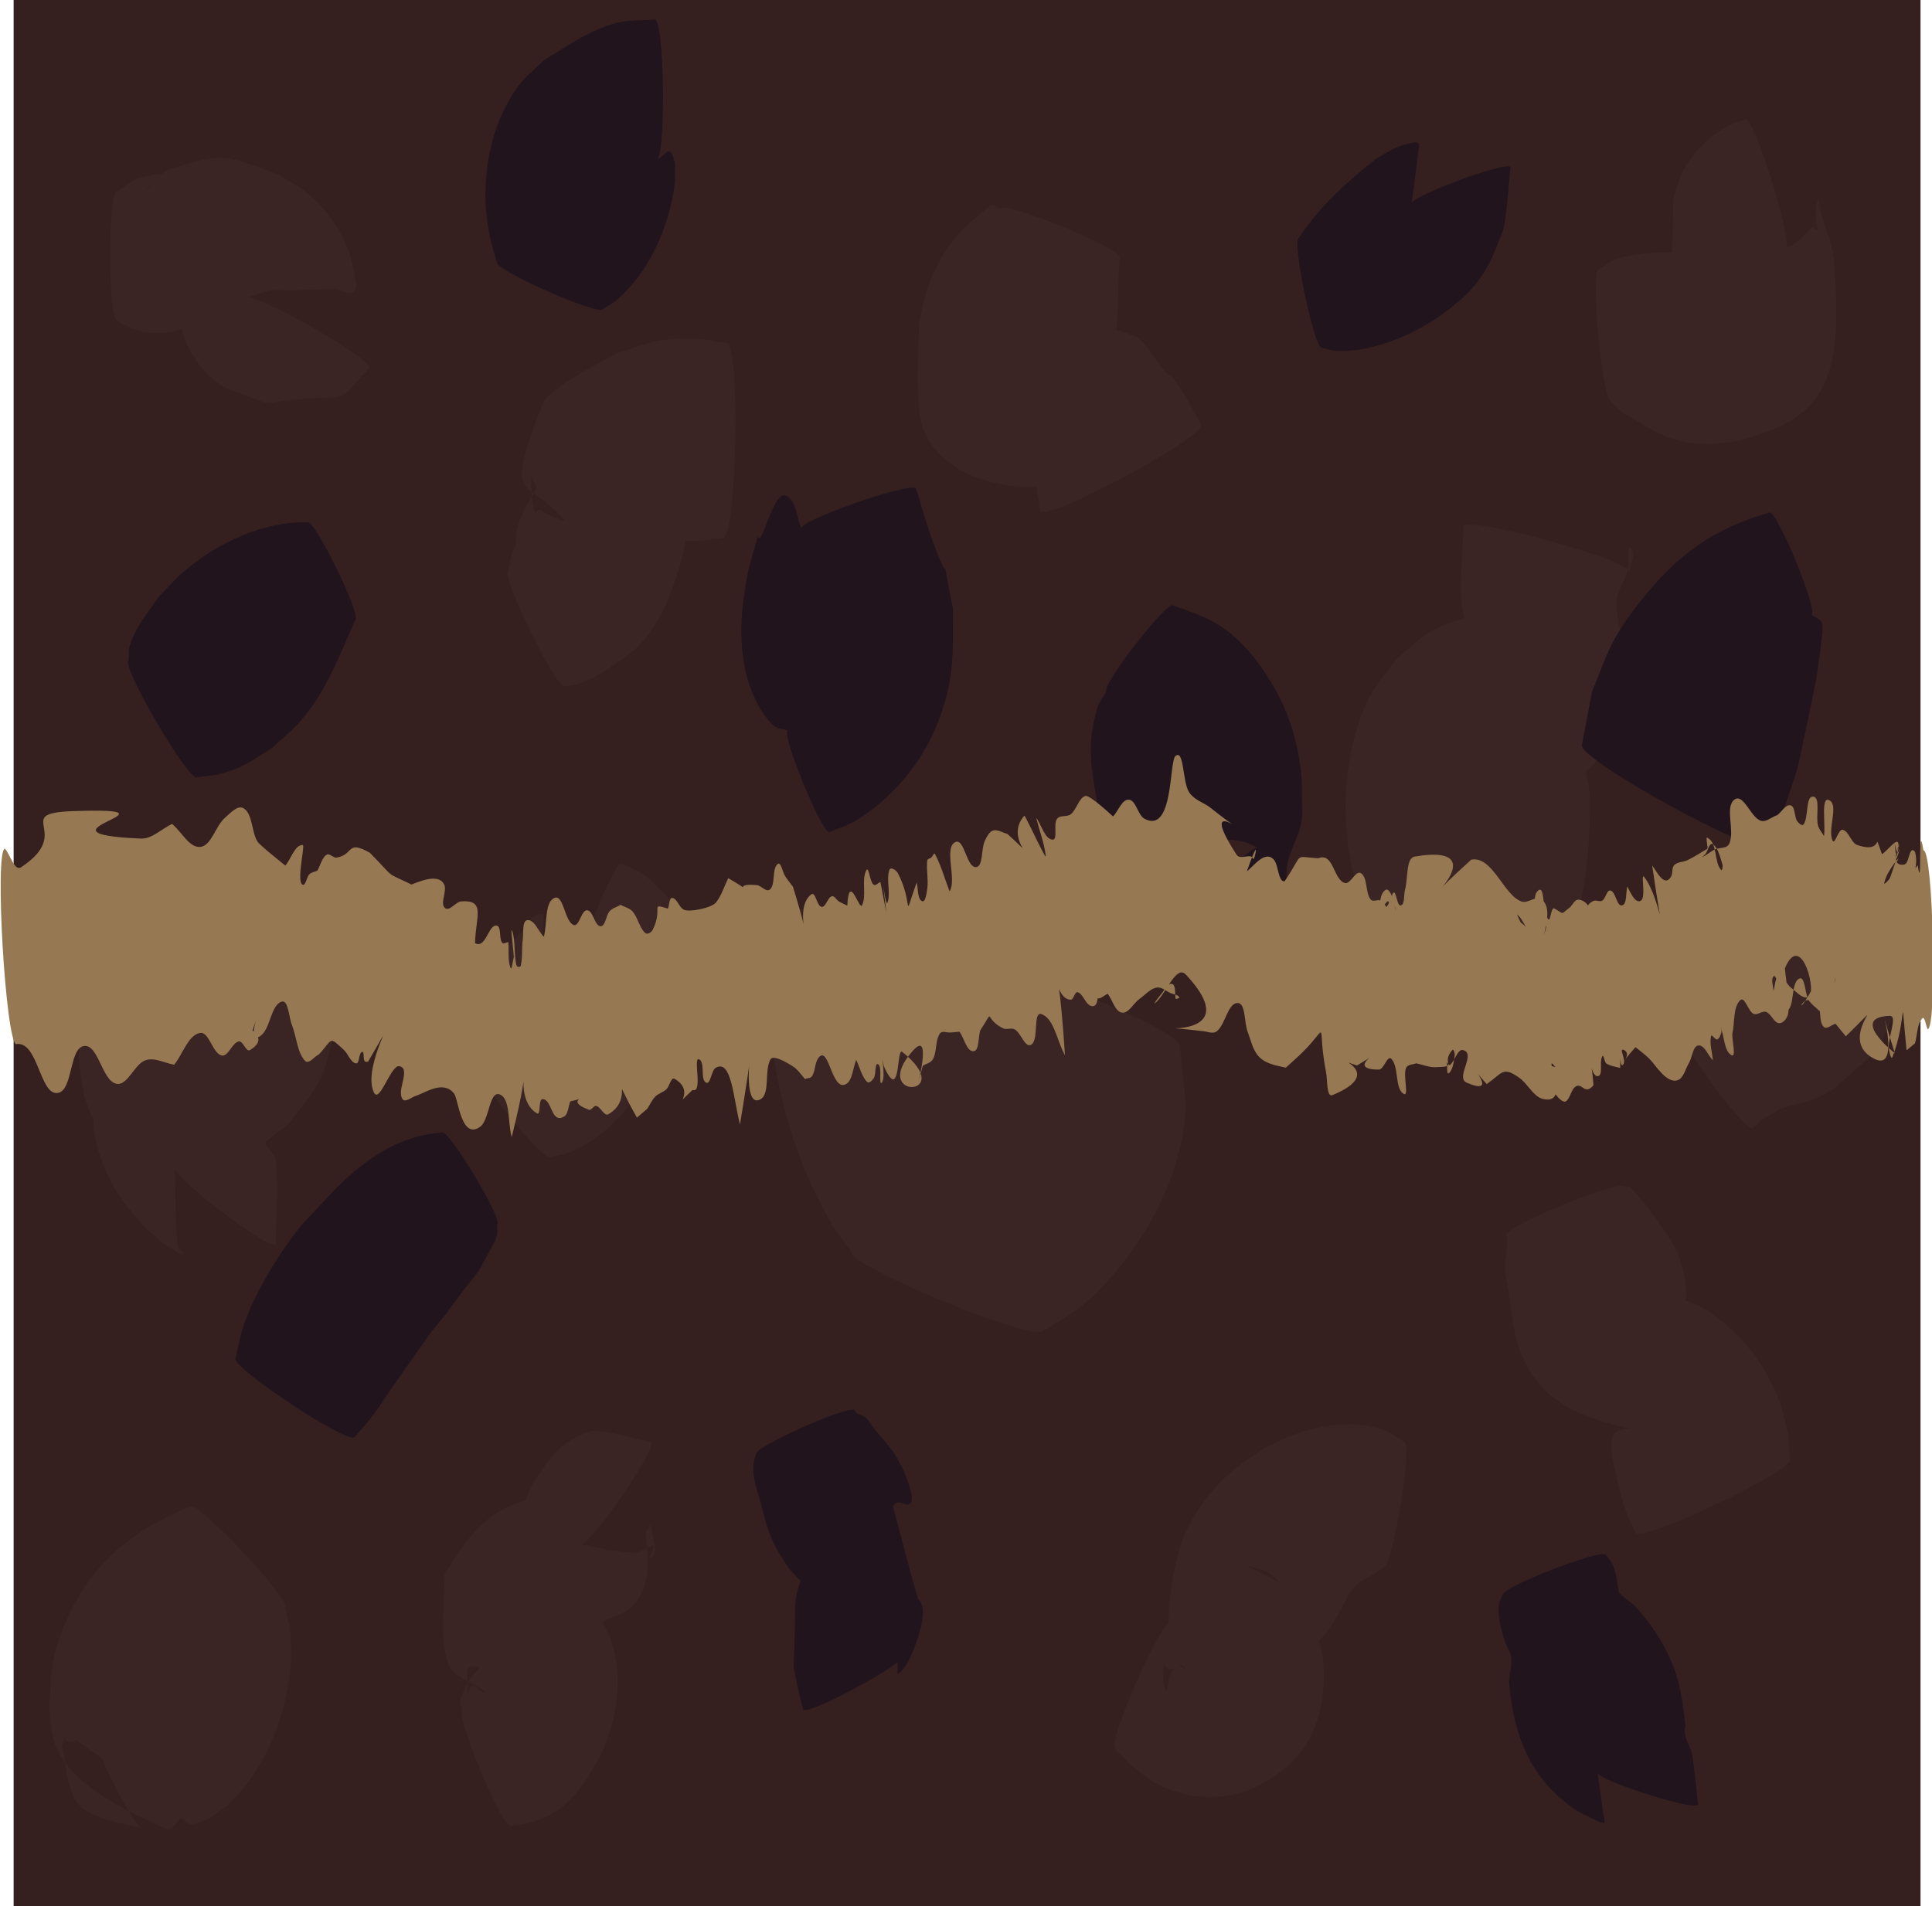 <?xml version="1.0" encoding="UTF-8" standalone="no"?>
<!-- Created with Inkscape (http://www.inkscape.org/) -->

<svg
   width="64.843"
   height="64"
   viewBox="0 0 17.156 16.933"
   version="1.1"
   id="svg5"
   inkscape:version="1.2.2 (732a01da63, 2022-12-09)"
   sodipodi:docname="tiles_vine_bottom_top.svg"
   inkscape:export-filename="tiles_vine_bottom_top.svg"
   inkscape:export-xdpi="96"
   inkscape:export-ydpi="96"
   xmlns:inkscape="http://www.inkscape.org/namespaces/inkscape"
   xmlns:sodipodi="http://sodipodi.sourceforge.net/DTD/sodipodi-0.dtd"
   xmlns="http://www.w3.org/2000/svg"
   xmlns:svg="http://www.w3.org/2000/svg">
  <sodipodi:namedview
     id="namedview7"
     pagecolor="#ffffff"
     bordercolor="#000000"
     borderopacity="0.25"
     inkscape:showpageshadow="2"
     inkscape:pageopacity="0.0"
     inkscape:pagecheckerboard="true"
     inkscape:deskcolor="#d1d1d1"
     inkscape:document-units="px"
     showgrid="true"
     showguides="true"
     inkscape:zoom="7.796875"
     inkscape:cx="25.587174"
     inkscape:cy="32.256513"
     inkscape:window-width="958"
     inkscape:window-height="1008"
     inkscape:window-x="946"
     inkscape:window-y="0"
     inkscape:window-maximized="0"
     inkscape:current-layer="layer1">
    <inkscape:grid
       type="xygrid"
       id="grid88"
       spacingx="2.117"
       spacingy="2.117"
       empspacing="8" />
  </sodipodi:namedview>
  <defs
     id="defs2" />
  <g
     inkscape:label="Layer 1"
     inkscape:groupmode="layer"
     id="layer1"
     transform="translate(0.111,-0.01)">
    <circle
       id="path5383"
       style="fill:#3b2625;stroke:#000000;stroke-width:0.265"
       cx="1.065"
       cy="-6.865"
       r="0.006"
       transform="rotate(90)" />
    <rect
       style="fill:#35201f;fill-opacity:1;stroke-width:0.265;stroke-dasharray:none"
       id="rect7797"
       width="16.933"
       height="16.933"
       x="0.01"
       y="-16.943"
       transform="rotate(90)" />
    <path
       style="fill:#3a2524;fill-opacity:1;stroke-width:0.265;stroke-dasharray:none"
       id="path8684"
       d="m 9.155,11.828 c 0.198,-0.12 0.321,-0.182 0.495,-0.359 0.385,-0.391 0.702,-0.959 0.759,-1.511 0.022,-0.211 -0.027,-0.423 -0.04,-0.635 C 10.454,9.075 6.948,7.872 6.863,8.12 v 0 c -0.05,0.176 -0.132,0.346 -0.15,0.528 -0.021,0.217 0.006,0.436 0.034,0.652 0.073,0.565 0.251,1.116 0.542,1.606 0.046,0.078 0.106,0.147 0.159,0.22 -0.05,0.121 1.657,0.822 1.707,0.702 z" />
    <path
       style="fill:#3a2524;fill-opacity:1;stroke-width:0.265;stroke-dasharray:none"
       id="path9461"
       d="m 0.927,2.855 c 0.166,0.121 0.375,0.139 0.57,0.082 0.149,-0.043 0.246,-0.117 0.377,-0.199 0.164,-0.159 0.184,-0.148 0.28,-0.346 0.005,-0.011 0.008,-0.042 -0.002,-0.036 -0.051,0.034 -0.078,0.099 -0.133,0.125 -0.628,0.309 -0.266,-0.003 -0.546,0.261 0.011,0.067 0.013,0.136 0.032,0.202 0.059,0.205 0.185,0.388 0.368,0.5 0.051,0.031 0.386,0.147 0.387,0.147 0.809,-0.118 0.553,0.073 0.907,-0.311 0.044,-0.078 -1.054,-0.699 -1.098,-0.621 v 0 c 0.347,-0.118 0.09,-0.044 0.798,-0.085 0.055,0.009 0.119,0.06 0.164,0.026 0.041,-0.031 0.012,-0.102 0.005,-0.153 -0.038,-0.278 -0.198,-0.534 -0.41,-0.714 -0.084,-0.071 -0.185,-0.119 -0.277,-0.178 -0.428,-0.147 -0.437,-0.214 -0.957,-0.039 -0.082,0.028 -0.13,0.115 -0.193,0.174 -0.014,0.013 -0.049,0.059 -0.038,0.043 0.069,-0.092 0.051,-0.068 0.146,-0.136 0.016,-0.01 0.043,-0.012 0.047,-0.03 0.003,-0.013 -0.025,-0.011 -0.038,-0.011 -0.028,9.76e-5 -0.055,0.006 -0.082,0.011 -0.044,0.009 -0.09,0.014 -0.131,0.03 -0.013,0.005 -0.154,0.099 -0.175,0.113 -0.081,0 -0.081,1.143 0,1.143 z" />
    <path
       style="fill:#3a2524;fill-opacity:1;stroke-width:0.265;stroke-dasharray:none"
       id="path9463"
       d="m 1.67,7.714 c -0.018,0.007 -0.039,0.009 -0.055,0.02 -0.135,0.095 -0.251,0.222 -0.347,0.355 -0.152,0.213 -0.212,0.347 -0.27,0.603 -0.019,0.086 -0.02,0.175 -0.03,0.263 0.009,0.06 -0.009,0.132 0.028,0.18 0.025,0.032 0.081,0.017 0.122,0.014 0.096,-0.008 0.188,-0.051 0.284,-0.049 0.106,0.001 0.208,0.036 0.312,0.056 0.122,0.023 0.086,0.056 0.128,-0.008 0.003,-0.008 0.009,-0.034 0.009,-0.025 2.21e-4,0.104 0.013,0.211 -0.008,0.313 -0.005,0.023 -0.042,0.023 -0.063,0.034 -0.188,0.097 -0.355,0.255 -0.563,0.29 -0.576,0.097 -0.345,-0.34 -0.49,0.02 -0.027,0.217 0.003,0.394 0.088,0.594 0.03,0.07 0.061,0.141 0.1,0.206 0.07,0.116 0.18,0.236 0.268,0.339 0.088,0.076 0.145,0.135 0.245,0.191 0.026,0.015 0.063,0.056 0.084,0.034 0.02,-0.021 -0.045,-0.043 -0.047,-0.072 -0.022,-0.23 -0.016,-0.461 -0.024,-0.692 -0.048,0.063 0.849,0.746 0.897,0.682 v 0 c 5.82e-4,-0.248 0.026,-0.496 0.002,-0.743 -0.005,-0.055 -0.064,-0.09 -0.088,-0.14 -0.014,-0.028 -0.017,-0.147 -0.029,-0.179 -0.029,-0.189 0.004,0.057 -0.01,-0.171 -0.003,-0.047 -0.01,-0.093 -0.016,-0.14 C 2.166,9.456 2.128,9.271 1.981,9.08 1.812,8.906 1.588,8.643 1.328,8.644 1.103,8.645 0.907,8.811 0.714,8.928 c -0.048,0.029 -0.082,0.087 -0.092,0.142 -0.056,0.327 -0.028,0.418 0.015,0.68 0.027,0.066 0.042,0.139 0.081,0.199 0.16,0.246 0.346,0.385 0.659,0.436 0.287,0.047 0.575,-0.063 0.816,-0.202 0.094,-0.054 0.174,-0.129 0.261,-0.193 0.21,-0.28 0.285,-0.324 0.37,-0.679 0.034,-0.142 0.051,-0.289 0.05,-0.435 -0.001,-0.257 -0.119,-0.489 -0.124,-0.743 0.03,-0.076 -1.05,-0.496 -1.08,-0.419 z" />
    <path
       style="fill:#3a2524;fill-opacity:1;stroke-width:0.265;stroke-dasharray:none"
       id="path9465"
       d="m 4.904,6.104 c 0.147,-0.009 0.272,-0.081 0.392,-0.16 0.181,-0.12 0.247,-0.158 0.377,-0.336 0.047,-0.065 0.08,-0.138 0.12,-0.208 0.207,-0.504 0.268,-0.8 0.127,-1.361 -0.024,-0.096 -0.222,-0.29 -0.277,-0.349 0.117,0.09 -0.399,-0.286 -0.345,-0.169 0.039,0.084 0.198,0.079 0.219,0.169 0.872,0.487 -0.157,0.634 -0.116,0.951 0.008,0.06 0.101,0.067 0.152,0.1 0.216,0.048 0.286,0.076 0.511,0.073 0.082,-0.001 0.163,-0.017 0.245,-0.026 0.122,0.002 0.156,-1.728 0.034,-1.731 v 0 c -0.104,-0.013 -0.206,-0.038 -0.311,-0.039 -0.317,-0.004 -0.375,0.039 -0.67,0.131 -0.13,0.072 -0.605,0.318 -0.653,0.442 -0.354,0.928 -0.149,0.636 0.188,1.035 0.034,0.041 -0.194,-0.071 -0.152,-0.048 -0.022,-0.013 -0.04,-0.037 -0.065,-0.04 -0.017,-0.002 -0.038,0.042 -0.043,0.026 -0.027,-0.101 -0.032,-0.208 -0.033,-0.312 -2.64e-4,-0.018 0.021,0.028 0.029,0.044 0.007,0.014 0.021,0.03 0.017,0.046 -0.008,0.035 -0.034,0.064 -0.051,0.095 -0.057,0.109 -0.093,0.16 -0.12,0.282 -0.009,0.043 -0.003,0.089 -0.012,0.133 -0.007,0.032 -0.026,0.059 -0.036,0.09 -0.007,0.023 -0.023,0.109 -0.028,0.137 -0.072,0.035 0.428,1.06 0.5,1.025 z" />
    <path
       style="fill:#3a2524;fill-opacity:1;stroke-width:0.265;stroke-dasharray:none"
       id="path9467"
       d="m 8.773,1.863 c -0.091,-0.045 -0.058,-0.047 -0.185,0.051 -0.234,0.182 -0.38,0.407 -0.473,0.688 -0.03,0.092 -0.043,0.189 -0.064,0.284 -0.01,0.265 -0.039,0.759 0.043,0.951 0.169,0.394 0.681,0.529 1.061,0.492 0.068,-0.007 0.133,-0.028 0.2,-0.041 0.13,-0.051 0.258,-0.116 0.367,-0.206 0.021,-0.017 0.041,-0.036 0.056,-0.059 0.008,-0.011 0.021,-0.03 0.011,-0.038 -0.018,-0.014 -0.046,-0.005 -0.069,-0.008 -0.93,-0.245 -0.08,0.049 -0.558,-0.251 -0.014,-0.009 -0.039,0.006 -0.045,0.021 -0.017,0.043 -0.013,0.092 -0.016,0.138 -0.01,0.133 -0.009,0.267 -0.011,0.401 0.012,0.088 0.023,0.176 0.035,0.264 0.054,0.101 1.482,-0.666 1.428,-0.767 v 0 c -0.032,-0.061 -0.065,-0.121 -0.097,-0.182 -0.033,-0.055 -0.063,-0.112 -0.1,-0.164 C 10.224,3.248 10.324,3.413 10.214,3.288 10.142,3.206 10.076,3.058 9.986,3.009 9.855,2.938 9.7,2.924 9.558,2.881 c -0.037,-1.204e-4 -0.073,0.002 -0.11,-3.704e-4 -0.177,-0.01 0.049,-0.01 -0.13,-0.018 -0.098,-0.004 -0.197,0.012 -0.292,0.033 -0.032,0.014 -0.068,0.022 -0.096,0.043 -0.017,0.012 -0.047,0.037 -0.034,0.053 0.224,0.259 0.25,-0.078 0.438,0.407 0.055,0.143 -0.012,0.311 0.031,0.458 0.01,0.034 0.057,-0.042 0.086,-0.063 0.042,-0.061 0.089,-0.118 0.125,-0.183 0.093,-0.168 0.171,-0.375 0.208,-0.563 0.048,-0.247 0.024,-0.5 0.048,-0.749 0.031,-0.075 -1.027,-0.51 -1.058,-0.435 z" />
    <path
       style="fill:#3a2524;fill-opacity:1;stroke-width:0.265;stroke-dasharray:none"
       id="path9469"
       d="m 4.42,16.228 c 0.222,-0.023 0.406,-0.093 0.559,-0.262 0.109,-0.119 0.162,-0.228 0.245,-0.368 0.146,-0.315 0.204,-0.691 0.088,-1.024 -0.03,-0.086 -0.109,-0.222 -0.166,-0.294 -0.037,-0.046 -0.081,-0.084 -0.121,-0.127 -0.116,-0.107 -0.161,-0.164 -0.304,-0.234 -0.052,-0.026 -0.108,-0.043 -0.164,-0.058 -0.034,-0.009 -0.13,-0.038 -0.105,-0.013 0.484,0.475 0.21,-0.298 0.357,0.853 -0.002,0.024 -0.025,0.057 -0.006,0.072 0.018,0.015 0.047,-0.011 0.069,-0.02 0.122,-0.05 0.175,-0.098 0.257,-0.195 0.004,-0.035 0.054,-0.048 0.061,-0.082 0.002,-0.009 -0.026,-0.017 -0.018,-0.023 0.208,-0.132 0.347,-0.075 0.448,-0.388 0.047,-0.145 0.003,-0.306 0.005,-0.459 0.009,-0.006 0.021,-0.01 0.027,-0.019 0.008,-0.012 0.012,-0.055 0.014,-0.041 0.011,0.101 0.088,0.304 -0.014,0.304 0.008,-0.017 0.017,-0.033 0.024,-0.05 0.014,-0.032 0.018,-0.06 0.016,-0.061 -0.012,-0.004 -0.025,0.008 -0.037,0.012 -0.047,0.017 -0.091,0.053 -0.142,0.052 -0.158,-0.006 -0.312,-0.05 -0.468,-0.075 0.064,0.044 0.689,-0.863 0.625,-0.908 v 0 c -0.165,-0.033 -0.327,-0.093 -0.495,-0.099 -0.071,-0.003 -0.136,0.042 -0.199,0.073 -0.12,0.059 -0.208,0.174 -0.281,0.281 -0.027,0.041 -0.057,0.081 -0.08,0.124 -0.134,0.255 -0.168,0.591 -0.033,0.851 0.005,-0.132 -0.031,-0.273 0.016,-0.396 0.17,-0.447 0.189,-0.123 0.416,-0.334 0.021,-0.02 -0.057,-0.007 -0.086,-0.011 -0.12,-0.016 -0.047,-0.012 -0.201,-0.006 -0.125,0.026 -0.221,0.039 -0.338,0.096 -0.257,0.125 -0.416,0.366 -0.557,0.604 0.012,0.261 -0.047,0.536 0.037,0.783 0.042,0.123 0.208,0.157 0.31,0.238 0.007,0.005 0.02,0.012 0.016,0.02 -0.008,0.016 -0.077,-0.054 -0.082,-0.057 -0.013,-0.001 -0.028,-0.009 -0.039,-0.003 -0.02,0.01 -0.035,0.087 -0.037,0.093 -0.004,0.019 -0.013,0.075 -0.01,0.056 0.05,-0.33 -0.056,-0.301 0.098,-0.321 0.008,0.002 0.025,-6.62e-4 0.023,0.007 -0.005,0.019 -0.025,0.031 -0.037,0.046 -0.021,0.027 -0.045,0.051 -0.063,0.08 -0.017,0.028 -0.072,0.15 -0.074,0.19 -9.52e-4,0.019 0.013,0.035 0.02,0.052 -0.073,0.03 0.352,1.068 0.426,1.037 z" />
    <path
       style="fill:#3a2524;fill-opacity:1;stroke-width:0.265;stroke-dasharray:none"
       id="path9471"
       d="m 12.358,12.817 c -0.058,-0.037 -0.147,-0.097 -0.21,-0.116 -0.239,-0.072 -0.512,-0.038 -0.743,0.042 -0.103,0.036 -0.2,0.09 -0.299,0.135 -0.088,0.063 -0.181,0.119 -0.263,0.189 -0.191,0.163 -0.354,0.37 -0.448,0.605 -0.041,0.101 -0.068,0.243 -0.092,0.351 -0.031,0.229 -0.076,0.477 0.029,0.701 0.06,0.128 0.21,0.191 0.332,0.262 0.052,0.03 0.119,0.023 0.178,0.034 0.003,5.02e-4 0.011,0.002 0.008,6.88e-4 -0.123,-0.049 -0.247,-0.096 -0.371,-0.145 -0.044,-0.022 -0.083,-0.067 -0.132,-0.065 -0.089,0.004 -0.081,0.269 -0.11,0.208 -0.037,-0.076 -0.012,-0.169 -0.011,-0.254 1.57e-4,-0.017 0.003,0.036 0.013,0.05 0.008,0.012 0.024,0.015 0.036,0.023 0.027,-0.009 0.053,-0.018 0.08,-0.027 0.055,-0.026 0.108,-0.057 0.166,-0.077 0.044,-0.015 0.091,-0.018 0.136,-0.029 0.014,-0.004 0.037,-0.002 0.04,-0.016 0.002,-0.007 -0.051,-0.043 -0.056,-0.047 -0.088,-0.054 -0.164,-0.126 -0.257,-0.17 -0.034,-0.016 -0.071,-0.028 -0.106,-0.042 -0.078,-0.034 -0.563,1.073 -0.485,1.107 v 0 c 0.006,0.031 0.034,0.041 0.055,0.063 0.128,0.129 0.025,0.037 0.17,0.158 0.041,0.028 0.08,0.06 0.123,0.084 0.098,0.056 0.248,0.11 0.355,0.121 0.357,0.036 0.577,-0.059 0.849,-0.282 0.052,-0.066 0.114,-0.125 0.156,-0.198 0.188,-0.328 0.198,-0.826 -0.004,-1.154 -0.047,-0.076 -0.106,-0.145 -0.159,-0.217 -0.137,-0.069 -0.272,-0.143 -0.411,-0.208 -0.012,-0.006 -0.053,-0.007 -0.041,-0.003 0.179,0.058 0.307,0.016 0.422,0.278 0.02,0.045 0.031,0.388 0.037,0.559 0.011,0.004 0.021,0.013 0.032,0.011 0.074,-0.016 0.141,-0.083 0.19,-0.131 0.044,-0.044 0.088,-0.089 0.126,-0.138 0.01,-0.013 0.119,-0.203 0.132,-0.226 0.032,-0.064 0.044,-0.1 0.092,-0.152 0.072,-0.078 0.178,-0.099 0.255,-0.169 0.079,0.013 0.265,-1.102 0.187,-1.115 z" />
    <path
       style="fill:#3a2524;fill-opacity:1;stroke-width:0.265;stroke-dasharray:none"
       id="path9473"
       d="m 13.479,8.839 c 0.065,-0.066 0.144,-0.122 0.196,-0.199 0.154,-0.226 0.229,-0.491 0.277,-0.756 0.036,-0.198 0.067,-0.61 0.053,-0.819 -0.007,-0.103 -0.035,-0.204 -0.053,-0.306 -0.031,-0.054 -0.042,-0.124 -0.092,-0.162 -0.042,-0.032 -0.103,-0.029 -0.156,-0.028 -0.445,0.014 -0.663,0.207 -0.97,-0.266 -0.081,-0.125 0.029,-0.542 -0.033,-0.29 -0.041,0.442 -0.107,0.574 0.436,1.013 0.122,0.099 0.315,0.024 0.471,0.01 0.13,-0.012 0.286,-0.104 0.381,-0.188 0.05,-0.043 0.088,-0.098 0.132,-0.147 0.196,-0.305 0.227,-0.503 0.218,-0.9 -0.002,-0.065 -0.042,-0.124 -0.06,-0.186 -0.027,-0.098 -0.025,-0.114 -0.034,-0.207 2.1e-5,-0.027 -0.005,-0.054 6.1e-5,-0.08 0.018,-0.089 0.076,-0.167 0.099,-0.255 0.016,-0.062 -0.009,-0.24 0.03,-0.189 0.043,0.055 -0.01,0.139 -0.015,0.209 0.029,-0.104 -1.446,-0.509 -1.474,-0.405 v 0 c -0.007,0.199 -0.025,0.399 -0.023,0.598 0.004,0.273 0.158,0.506 0.244,0.757 0.017,0.034 0.034,0.069 0.052,0.102 0.01,0.017 0.013,0.049 0.032,0.049 0.018,2.91e-4 -0.021,-0.031 -0.02,-0.049 0.036,-0.57 -0.015,-0.266 0.079,-0.464 7.15e-4,-0.002 -0.001,-0.003 -0.002,-0.005 -0.015,0.017 -0.105,0.121 -0.053,0.146 0.094,0.044 0.233,8.996e-4 0.3,0.08 0.428,0.505 0.406,0.484 0.345,0.834 0.023,-0.05 0.06,-0.095 0.069,-0.149 0.077,-0.457 0.191,-0.842 -0.371,-1.096 -0.251,-0.114 -0.721,-0.006 -0.965,0.143 -0.109,0.066 -0.197,0.162 -0.295,0.242 -0.081,0.119 -0.182,0.226 -0.243,0.356 -0.279,0.601 -0.252,1.401 0.03,1.995 0.051,0.108 0.131,0.199 0.196,0.299 -0.022,0.086 1.194,0.398 1.217,0.312 z" />
    <path
       style="fill:#3a2524;fill-opacity:1;stroke-width:0.265;stroke-dasharray:none"
       id="path9475"
       d="m 13.264,10.986 c 0.027,0.096 -0.016,0.191 -0.011,0.287 0.004,0.07 0.022,0.138 0.032,0.207 0.019,0.129 0.045,0.365 0.084,0.485 0.026,0.08 0.071,0.153 0.106,0.23 0.048,0.058 0.09,0.122 0.144,0.174 0.185,0.175 0.492,0.281 0.733,0.325 0.11,0.02 0.272,-0.008 0.152,0.011 -0.05,5.82e-4 -0.251,-0.042 -0.292,0.065 -0.036,0.094 0.014,0.274 0.032,0.356 0.045,0.205 0.041,0.177 0.103,0.364 0.022,0.044 0.044,0.089 0.066,0.133 0.046,0.097 1.417,-0.555 1.371,-0.652 v 0 c -0.007,-0.079 -0.013,-0.158 -0.02,-0.237 -0.024,-0.09 -0.04,-0.183 -0.072,-0.27 -0.094,-0.256 -0.252,-0.493 -0.459,-0.671 -0.076,-0.066 -0.153,-0.134 -0.244,-0.178 -0.117,-0.057 -0.247,-0.082 -0.371,-0.123 -0.057,-0.003 -0.113,-0.013 -0.17,-0.009 -0.02,0.002 0.039,0.011 0.058,0.017 0.073,0.024 0.145,0.055 0.22,0.074 0.036,0.009 0.082,0.033 0.111,0.01 0.055,-0.043 0.001,-0.28 -8.62e-4,-0.295 -0.027,-0.07 -0.045,-0.144 -0.08,-0.211 -0.033,-0.064 -0.189,-0.282 -0.24,-0.348 -0.017,-0.022 -0.135,-0.163 -0.158,-0.18 -0.01,-0.008 -0.026,6.35e-4 -0.039,9.53e-4 -0.031,-0.075 -1.089,0.36 -1.058,0.435 z" />
    <path
       style="fill:#3a2524;fill-opacity:1;stroke-width:0.265;stroke-dasharray:none"
       id="path9477"
       d="m 14.2,3.581 c 0.027,0.028 0.051,0.059 0.082,0.083 0.035,0.027 0.076,0.044 0.114,0.067 0.176,0.107 0.293,0.182 0.505,0.212 0.065,0.009 0.132,0.007 0.198,0.011 0.086,-0.013 0.174,-0.014 0.258,-0.038 0.298,-0.085 0.596,-0.19 0.737,-0.51 0.141,-0.319 0.102,-0.762 0.078,-1.11 -0.083,-0.374 0.007,-0.009 -0.093,-0.323 -0.012,-0.036 -0.019,-0.074 -0.028,-0.111 -0.007,-0.028 -0.013,-0.114 -0.02,-0.086 -0.062,0.258 0.058,0.314 -0.05,0.255 -0.122,0.087 0.082,-0.063 -0.128,0.12 -0.049,0.042 -0.065,0.047 -0.111,0.068 C 15.822,2.193 15.468,1.045 15.387,1.07 v 0 c -0.048,0.019 -0.098,0.032 -0.143,0.056 -0.199,0.105 -0.337,0.247 -0.433,0.45 -0.096,0.288 -0.05,0.106 -0.074,0.603 -0.011,0.234 -0.001,0.088 2.4e-4,0.331 0.002,0.289 -0.015,0.062 0.018,0.361 0.016,0.057 0.028,0.116 0.048,0.172 0.011,0.03 0.027,0.114 0.042,0.086 0.059,-0.109 0.03,-0.258 0.103,-0.358 0.167,-0.228 0.318,-0.119 0.522,-0.227 0.019,-0.01 -0.002,-0.043 -0.003,-0.064 -0.055,-0.033 -0.108,-0.072 -0.166,-0.099 -0.265,-0.121 -0.538,-0.15 -0.826,-0.117 -0.075,0.009 -0.152,0.02 -0.223,0.045 -0.058,0.02 -0.108,0.06 -0.162,0.089 -0.084,0.008 0.027,1.189 0.11,1.181 z" />
    <path
       style="fill:#3a2524;fill-opacity:1;stroke-width:0.265;stroke-dasharray:none"
       id="path9479"
       d="m 1.576,13.393 c -0.519,0.213 -0.883,0.505 -1.108,1.036 -0.137,0.323 -0.119,0.426 -0.141,0.754 0.011,0.086 0.012,0.174 0.032,0.258 0.103,0.433 0.72,0.676 1.007,0.816 0.055,0.027 0.188,-0.182 0.203,-0.228 0.021,-0.067 0.024,-0.137 0.036,-0.206 -0.065,-0.195 -0.055,-0.434 -0.195,-0.585 -0.24,-0.261 -0.518,-0.168 -0.785,-0.122 -0.08,0.038 0.451,1.17 0.531,1.132 v 0 c -0.175,-0.037 -0.471,-0.09 -0.568,-0.21 -0.115,-0.141 -0.101,-0.35 -0.152,-0.525 0.083,-0.196 0.003,-0.055 0.049,-0.036 0.029,0.012 0.068,-0.018 0.094,-4.77e-4 0.315,0.213 0.606,0.46 0.914,0.683 0.03,0.022 0.062,0.052 0.1,0.053 0.053,9.79e-4 0.1,-0.032 0.15,-0.048 0.068,-0.051 0.143,-0.092 0.202,-0.153 0.297,-0.303 0.462,-0.71 0.517,-1.127 0.017,-0.125 0.012,-0.253 0.004,-0.379 -0.005,-0.072 -0.029,-0.141 -0.043,-0.211 0.064,-0.06 -0.783,-0.964 -0.847,-0.904 z" />
    <path
       style="fill:#3a2524;fill-opacity:1;stroke-width:0.265;stroke-dasharray:none"
       id="path9481"
       d="m 4.773,10.285 c 0.058,-0.013 0.12,-0.016 0.175,-0.04 0.352,-0.15 0.597,-0.454 0.756,-0.793 0.034,-0.072 0.059,-0.147 0.088,-0.221 0.029,-0.08 0.063,-0.159 0.086,-0.241 0.067,-0.246 0.083,-0.58 0.043,-0.81 -0.026,-0.145 -0.207,-0.323 -0.321,-0.403 -0.058,-0.041 -0.127,-0.064 -0.191,-0.096 -0.079,-0.03 -0.498,1.083 -0.419,1.113 v 0 c -0.031,-0.017 -0.064,-0.031 -0.093,-0.051 -0.047,-0.034 -0.173,-0.145 -0.183,-0.208 -0.02,-0.133 0.007,-0.269 0.002,-0.403 -0.001,-0.031 -0.209,0.061 -0.077,0.051 -0.128,0.115 -0.191,0.163 -0.301,0.309 -0.091,0.121 -0.19,0.302 -0.239,0.444 -0.027,0.081 -0.058,0.294 -0.073,0.386 -0.068,0.053 0.678,1.015 0.747,0.962 z" />
    <path
       style="fill:#3a2524;fill-opacity:1;stroke-width:0.265;stroke-dasharray:none"
       id="path9483"
       d="m 16.074,7.491 c -0.032,0.012 -0.066,0.019 -0.095,0.036 -0.254,0.149 -0.486,0.492 -0.586,0.761 -0.032,0.085 -0.042,0.176 -0.063,0.264 -0.002,0.073 -0.012,0.147 -0.007,0.22 0.015,0.222 0.076,0.136 0.212,0.07 0.027,-0.013 0.072,-0.006 0.084,-0.034 0.009,-0.02 -0.045,-0.003 -0.067,-0.005 -0.266,0.043 -0.459,0.116 -0.628,0.336 -0.06,0.061 -0.034,0.036 -0.078,0.076 -0.058,0.043 0.549,0.86 0.607,0.817 v 0 c 0.062,-0.06 0.037,-0.034 0.077,-0.077 0.055,-0.025 0.105,-0.055 0.154,-0.091 0.028,-0.009 0.057,-0.019 0.085,-0.028 0.07,-0.02 0.145,-0.028 0.212,-0.057 0.214,-0.091 0.227,-0.131 0.386,-0.271 0.167,-0.147 0.069,-0.04 0.214,-0.224 0.03,-0.06 0.066,-0.117 0.089,-0.179 0.025,-0.068 0.036,-0.141 0.056,-0.211 0.073,-0.263 0.154,-0.524 0.156,-0.799 0.043,-0.057 -0.767,-0.661 -0.81,-0.604 z" />
    <path
       style="fill:#21141d;fill-opacity:1;stroke-width:0.265;stroke-dasharray:none"
       id="path10215"
       d="m 6.603,12.924 c -0.06,0.152 -7.67e-4,0.283 0.04,0.432 0.045,0.168 0.054,0.236 0.135,0.397 0.03,0.061 0.071,0.116 0.107,0.174 0.112,0.146 0.25,0.245 0.419,0.314 0.125,0.051 0.188,0.076 0.323,0.079 0.018,3.97e-4 0.034,-0.01 0.05,-0.015 -0.081,-0.265 -0.137,-0.539 -0.242,-0.795 -0.01,-0.024 -0.047,0.021 -0.069,0.035 -0.15,0.097 -0.227,0.223 -0.314,0.374 -0.041,0.099 -0.066,0.146 -0.089,0.253 -0.021,0.095 -0.012,0.195 -0.015,0.291 -0.003,0.119 -0.008,0.238 -0.012,0.357 0.028,0.125 0.047,0.25 0.086,0.373 0.035,0.064 0.936,-0.425 0.902,-0.489 v 0 c -0.012,-0.041 -0.021,-0.078 -0.039,-0.116 -0.004,-0.007 -0.01,-0.013 -0.014,-0.02 -0.004,-0.007 -0.012,-0.032 -0.012,-0.023 -2.45e-4,0.011 0.008,0.021 0.012,0.032 -0.004,0.097 -0.014,0.193 -0.012,0.29 3.969e-4,0.022 0.041,-0.018 0.054,-0.036 0.059,-0.078 0.088,-0.169 0.123,-0.259 0.023,-0.092 0.062,-0.19 0.045,-0.287 -0.003,-0.017 -0.013,-0.033 -0.019,-0.05 -0.008,-0.009 -0.019,-0.016 -0.023,-0.028 -0.078,-0.272 -0.148,-0.546 -0.221,-0.819 0.054,-0.08 0.116,0.017 0.156,-0.026 0.044,-0.047 -0.046,-0.252 -0.061,-0.29 -0.027,-0.05 -0.051,-0.102 -0.082,-0.15 -0.058,-0.089 -0.122,-0.15 -0.187,-0.232 -0.021,-0.026 -0.035,-0.057 -0.059,-0.081 -0.03,-0.03 -0.084,-0.03 -0.107,-0.071 -0.027,-0.062 -0.901,0.326 -0.874,0.387 z" />
    <path
       style="fill:#21141d;fill-opacity:1;stroke-width:0.265;stroke-dasharray:none"
       id="path10266"
       d="M 7.255,7.401 C 7.333,7.367 7.417,7.343 7.489,7.299 7.854,7.074 8.126,6.724 8.258,6.316 8.369,5.973 8.347,5.775 8.352,5.424 8.215,4.734 8.365,5.354 8.165,4.799 8.112,4.652 8.071,4.5 8.024,4.351 7.999,4.279 6.979,4.633 7.005,4.705 v 0 C 6.963,4.61 6.966,4.476 6.879,4.418 c -0.123,-0.082 -0.224,0.47 -0.261,0.357 -0.032,0.119 -0.072,0.235 -0.095,0.356 -0.054,0.293 -0.077,0.569 -0.009,0.864 0.028,0.124 0.129,0.373 0.255,0.468 0.032,0.024 0.076,0.022 0.115,0.033 -0.064,0.026 0.308,0.932 0.372,0.905 z" />
    <path
       style="fill:#21141d;fill-opacity:1;stroke-width:0.265;stroke-dasharray:none"
       id="path10268"
       d="m 2.619,4.649 c -0.398,-0.007 -0.788,0.178 -1.089,0.43 -0.085,0.071 -0.156,0.157 -0.234,0.235 -0.102,0.148 -0.201,0.261 -0.255,0.433 -0.013,0.04 -0.007,0.084 -0.01,0.126 -0.074,0.043 0.535,1.084 0.608,1.041 v 0 c 0.068,-0.01 0.138,-0.013 0.205,-0.03 0.215,-0.057 0.268,-0.112 0.463,-0.233 0.079,-0.073 0.164,-0.14 0.236,-0.22 0.24,-0.269 0.357,-0.592 0.501,-0.914 0.061,-0.03 -0.362,-0.898 -0.424,-0.868 z" />
    <path
       style="fill:#21141d;fill-opacity:1;stroke-width:0.265;stroke-dasharray:none"
       id="path10270"
       d="m 3.813,10.07 c -0.356,0.024 -0.626,0.201 -0.883,0.439 -0.068,0.063 -0.129,0.134 -0.193,0.201 -0.066,0.072 -0.137,0.14 -0.198,0.216 -0.157,0.197 -0.332,0.483 -0.432,0.716 -0.076,0.176 -0.085,0.251 -0.126,0.432 -0.05,0.075 1.008,0.775 1.057,0.7 v 0 c 0.067,-0.076 0.113,-0.126 0.176,-0.211 0.04,-0.054 0.076,-0.112 0.114,-0.167 0.126,-0.182 0.255,-0.363 0.382,-0.545 0.286,-0.348 0.014,-0.01 0.274,-0.353 0.167,-0.22 0.121,-0.128 0.245,-0.363 0.026,-0.049 0.056,-0.096 0.072,-0.148 0.01,-0.031 0.002,-0.066 0.004,-0.099 0.058,-0.035 -0.433,-0.853 -0.491,-0.819 z" />
    <path
       style="fill:#21141d;fill-opacity:1;stroke-width:0.265;stroke-dasharray:none"
       id="path10272"
       d="m 5.242,2.755 c 0.043,-0.028 0.092,-0.05 0.13,-0.085 0.287,-0.255 0.453,-0.633 0.506,-1.009 0.01,-0.068 0.004,-0.137 0.005,-0.206 -0.049,-0.168 -0.064,-0.09 -0.167,-0.019 0.089,-8.943e-4 0.076,-1.254 -0.013,-1.253 v 0 c -0.115,0.011 -0.234,0.001 -0.346,0.032 -0.236,0.065 -0.434,0.204 -0.638,0.33 -0.075,0.076 -0.163,0.141 -0.226,0.227 -0.221,0.3 -0.304,0.676 -0.292,1.043 0.003,0.104 0.021,0.208 0.041,0.311 0.014,0.072 0.04,0.141 0.059,0.212 -0.029,0.066 0.91,0.483 0.94,0.416 z" />
    <path
       style="fill:#21141d;fill-opacity:1;stroke-width:0.265;stroke-dasharray:none"
       id="path10274"
       d="m 9.714,6.149 c -0.027,0.05 -0.065,0.094 -0.081,0.149 -0.079,0.275 -0.068,0.436 -0.022,0.722 0.044,0.272 0.102,0.474 0.231,0.715 0.044,0.082 0.104,0.154 0.156,0.231 -0.056,-0.076 0.219,0.227 0.264,0.139 0.05,-0.099 -0.014,-0.241 0.055,-0.328 0.207,-0.263 0.459,-0.399 0.74,-0.236 -0.049,-0.047 -0.716,0.651 -0.667,0.698 v 0 c 0.032,0.028 0.056,0.068 0.095,0.084 0.316,0.132 0.512,0.125 0.775,-0.227 0.085,-0.113 0.033,-0.281 0.063,-0.42 0.034,-0.159 0.141,-0.298 0.129,-0.469 -0.004,-0.124 0.004,-0.249 -0.013,-0.371 C 11.394,6.514 11.31,6.274 11.132,6 11.055,5.882 10.966,5.768 10.86,5.674 10.669,5.504 10.525,5.469 10.305,5.387 10.251,5.345 9.661,6.107 9.714,6.149 Z" />
    <path
       style="fill:#21141d;fill-opacity:1;stroke-width:0.265;stroke-dasharray:none"
       id="path10276"
       d="m 11.628,3.101 c 0.045,0.009 0.089,0.024 0.134,0.026 0.306,0.014 0.663,-0.138 0.911,-0.308 0.074,-0.051 0.141,-0.112 0.211,-0.168 0.153,-0.146 0.237,-0.291 0.309,-0.486 0.019,-0.051 0.045,-0.1 0.054,-0.154 0.028,-0.171 0.037,-0.344 0.055,-0.516 -0.023,-0.062 -0.901,0.263 -0.878,0.325 v 0 c 0.02,-0.158 0.043,-0.315 0.06,-0.473 0.002,-0.021 0.016,-0.052 -0.001,-0.065 -0.023,-0.016 -0.058,-0.002 -0.086,0.004 -0.124,0.028 -0.176,0.071 -0.289,0.135 -0.257,0.202 -0.503,0.424 -0.684,0.7 -0.069,0.014 0.135,0.994 0.204,0.979 z" />
    <path
       style="fill:#21141d;fill-opacity:1;stroke-width:0.265;stroke-dasharray:none"
       id="path10278"
       d="m 15.602,4.563 c -0.449,0.124 -0.777,0.342 -1.078,0.704 -0.108,0.13 -0.212,0.265 -0.294,0.412 -0.084,0.15 -0.136,0.315 -0.204,0.473 -0.03,0.157 -0.059,0.314 -0.089,0.471 -0.064,0.116 1.57,1.015 1.634,0.9 v 0 c 0.05,-0.101 0.1,-0.203 0.151,-0.304 0.043,-0.13 0.093,-0.258 0.129,-0.39 0.017,-0.062 0.15,-0.696 0.165,-0.783 6.03e-4,-0.003 0.071,-0.44 0.054,-0.499 -0.012,-0.039 -0.063,-0.052 -0.095,-0.078 0.064,-0.026 -0.308,-0.932 -0.372,-0.905 z" />
    <path
       style="fill:#21141d;fill-opacity:1;stroke-width:0.265;stroke-dasharray:none"
       id="path10280"
       d="m 13.233,14.176 c -0.011,0.027 -0.029,0.052 -0.033,0.081 -0.016,0.108 0.019,0.235 0.054,0.336 0.016,0.047 0.05,0.089 0.055,0.139 0.007,0.07 -0.014,0.14 -0.021,0.21 0.041,0.48 0.186,0.873 0.601,1.149 0.038,0.025 0.082,0.042 0.123,0.063 0.036,0.016 0.069,0.038 0.107,0.047 0.034,0.008 0.014,-0.037 0.011,-0.058 -0.019,-0.13 -0.036,-0.26 -0.055,-0.39 -0.02,0.063 0.873,0.35 0.893,0.286 v 0 c -0.017,-0.145 -0.029,-0.291 -0.051,-0.435 -0.011,-0.068 -0.056,-0.127 -0.067,-0.195 -0.004,-0.026 0.004,-0.052 0.006,-0.077 -0.022,-0.16 -0.037,-0.322 -0.091,-0.475 -0.078,-0.22 -0.203,-0.413 -0.36,-0.584 -0.046,-0.039 -0.097,-0.072 -0.137,-0.116 -0.009,-0.01 -0.02,-0.107 -0.021,-0.116 -0.015,-0.086 -0.036,-0.154 -0.097,-0.219 -0.025,-0.065 -0.942,0.291 -0.917,0.356 z" />
    <path
       style="fill:#967952;fill-opacity:1;stroke-width:0.299;stroke-dasharray:none"
       id="path20592"
       d="m 0.03,9.285 c 0.2,-0.039 0.211,0.469 0.377,0.432 0.13,-0.029 0.096,-0.395 0.227,-0.416 0.128,-0.02 0.16,0.306 0.287,0.335 0.101,0.023 0.161,-0.176 0.261,-0.209 0.083,-0.027 0.169,0.026 0.254,0.04 0.076,-0.094 0.124,-0.262 0.228,-0.282 0.082,-0.016 0.112,0.182 0.193,0.2 0.059,0.013 0.093,-0.114 0.152,-0.125 0.039,-0.007 0.065,0.099 0.1,0.077 0.13,-0.08 0.058,-0.14 0.022,-0.175 0.099,-0.28 -0.076,0.162 0.076,0.045 0.084,-0.065 0.087,-0.268 0.182,-0.3 0.061,-0.02 0.064,0.138 0.093,0.209 0.041,0.104 0.046,0.241 0.115,0.316 0.034,0.036 0.083,-0.038 0.124,-0.057 0.128,-0.137 0.084,-0.166 0.221,-0.04 0.039,0.036 0.061,0.114 0.109,0.12 0.032,0.004 0.022,-0.093 0.053,-0.102 0.022,-0.006 0.008,0.058 0.022,0.081 0.006,0.011 0.021,0.005 0.031,0.007 0.322,-0.549 -0.059,0.035 0.051,0.27 0.046,0.099 0.126,-0.169 0.204,-0.226 0.019,-0.014 0.058,0.002 0.063,0.03 0.014,0.082 -0.051,0.182 -0.015,0.252 0.024,0.047 0.087,-0.017 0.13,-0.026 0.087,-0.032 0.241,-0.138 0.333,-0.015 0.036,0.049 0.063,0.415 0.231,0.291 0.081,-0.06 0.079,-0.317 0.17,-0.287 0.101,0.034 0.072,0.253 0.109,0.38 0.216,-0.869 -0.012,-0.345 0.226,-0.21 0.033,0.019 0.01,-0.125 0.046,-0.127 0.087,-0.006 0.077,0.228 0.195,0.153 0.035,-0.022 0.035,-0.089 0.053,-0.133 0.194,-0.046 -0.062,-0.011 0.165,0.074 0.023,0.009 0.043,-0.04 0.066,-0.034 0.04,0.009 0.07,0.095 0.107,0.074 0.246,-0.141 -0.008,-0.433 0.254,0.03 0.031,-0.026 0.062,-0.053 0.092,-0.079 0.024,-0.036 0.042,-0.079 0.071,-0.108 0.029,-0.029 0.068,-0.037 0.098,-0.064 0.028,-0.026 0.042,-0.112 0.073,-0.094 0.202,0.116 -0.043,0.287 0.16,0.099 0.097,0.036 -0.003,-0.314 0.062,-0.27 0.05,0.034 0.005,0.178 0.058,0.205 0.041,0.021 0.045,-0.107 0.085,-0.131 0.14,-0.083 0.156,0.264 0.216,0.503 0.245,-1.475 -0.068,-0.088 0.182,-0.224 0.089,-0.049 0.031,-0.257 0.09,-0.356 0.03,-0.049 0.199,0.063 0.217,0.077 0.033,0.028 0.059,0.066 0.088,0.099 0.021,-0.009 0.05,-0.005 0.064,-0.027 0.028,-0.044 0.023,-0.113 0.052,-0.155 0.096,-0.141 0.119,0.301 0.249,0.227 0.058,-0.033 0.06,-0.143 0.09,-0.215 0.032,0.065 0.049,0.147 0.096,0.195 0.017,0.018 0.047,-0.012 0.061,-0.034 0.021,-0.034 0.006,-0.14 0.038,-0.122 0.04,0.022 6.851e-4,0.198 0.033,0.162 0.04,-0.045 -0.018,-0.324 0.017,-0.146 0.153,0.34 0.11,-0.169 0.164,-0.126 0.503,0.402 -0.3,0.434 0.094,-0.01 0.211,-0.237 -0.034,0.576 0.088,0.134 0.031,-0.021 0.073,-0.025 0.092,-0.062 0.034,-0.065 0.019,-0.163 0.059,-0.223 0.021,-0.032 0.065,-0.008 0.097,-0.011 0.026,-0.003 0.053,-0.005 0.079,-0.007 0.041,0.058 0.063,0.177 0.124,0.173 0.052,-0.003 0.04,-0.124 0.06,-0.186 0.138,-0.206 0.019,-0.111 0.2,-0.018 0.033,0.017 0.074,-0.008 0.107,0.011 0.055,0.032 0.091,0.167 0.145,0.135 0.07,-0.041 0.014,-0.295 0.089,-0.272 0.115,0.036 0.141,0.244 0.211,0.366 -0.083,-1.274 -0.153,-0.488 0.052,-0.494 0.026,-7.46e-4 0.035,-0.074 0.061,-0.066 0.049,0.015 0.069,0.108 0.119,0.122 0.081,0.023 0.057,-0.145 0.055,-0.258 0.037,0.017 0.016,-0.039 0.005,-0.039 -0.064,-5.11e-5 -0.053,0.201 -0.011,0.226 0.031,0.018 0.066,-0.025 0.099,-0.037 0.042,0.056 0.065,0.157 0.125,0.167 0.06,0.01 0.103,-0.083 0.156,-0.121 0.05,-0.036 0.096,-0.091 0.153,-0.101 0.044,-0.008 0.085,0.033 0.128,0.051 0.025,0.01 0.054,0.01 0.073,0.033 0.008,0.01 -0.021,0.013 -0.031,0.019 -0.011,-0.045 0.003,-0.124 -0.032,-0.135 -0.041,-0.012 -0.07,0.059 -0.102,0.095 -0.019,0.022 -0.072,0.093 -0.05,0.075 0.095,-0.076 0.187,-0.346 0.273,-0.254 0.607,0.649 -0.571,0.414 0.143,0.502 0.044,4.747e-4 0.095,0.031 0.133,0.001 0.076,-0.06 0.096,-0.251 0.185,-0.25 0.071,4.069e-4 0.056,0.169 0.087,0.252 0.027,0.071 0.044,0.152 0.087,0.208 0.064,0.082 0.17,0.095 0.253,0.114 0.053,-0.049 0.108,-0.095 0.159,-0.147 0.233,-0.237 0.113,-0.255 0.198,0.186 0.014,0.07 0.003,0.227 0.057,0.205 0.493,-0.203 -0.037,-0.349 0.218,-0.263 0.33,-0.196 -0.14,0.037 0.195,0.036 0.044,-2.065e-4 0.074,-0.13 0.109,-0.096 0.07,0.069 0.03,0.261 0.109,0.311 0.053,0.034 -0.006,-0.16 0.022,-0.228 0.015,-0.036 0.06,-0.029 0.09,-0.043 0.056,0.012 0.112,0.036 0.169,0.035 0.215,-0.004 0.044,-0.031 0.153,-0.153 0.011,-0.012 0.023,0.03 0.021,0.048 -0.009,0.056 -0.015,0.127 -0.052,0.158 -0.022,0.018 -0.012,-0.066 -0.018,-0.099 0.009,0.009 0.017,0.033 0.027,0.026 0.045,-0.033 0.067,-0.145 0.117,-0.132 0.121,0.032 -0.073,0.244 0.032,0.289 0.35,0.151 -0.111,-0.308 0.178,0.013 0.141,-0.099 0.141,-0.16 0.287,-0.058 0.076,0.053 0.128,0.17 0.212,0.19 0.268,0.063 -0.017,-0.449 0.111,-0.282 -0.218,-0.088 0.03,0.363 0.098,0.3 0.035,-0.032 0.043,-0.103 0.081,-0.128 0.06,-0.039 0.08,0.083 0.159,-0.012 -0.004,-0.038 -0.006,-0.077 -0.011,-0.115 -0.044,-0.296 -0.023,0.055 0.053,0.034 0.046,-0.013 0.007,-0.129 0.037,-0.176 0.013,-0.02 0.017,0.052 0.035,0.064 0.038,0.025 0.082,0.027 0.123,0.04 0.009,-0.267 -0.012,0.016 0.026,-0.03 0.033,-0.039 -0.045,-0.154 0.007,-0.13 0.094,0.043 -0.102,0.205 0.103,-0.025 0.041,0.034 0.084,0.064 0.123,0.103 0.056,0.055 0.157,0.231 0.257,0.188 0.048,-0.021 0.065,-0.101 0.096,-0.153 0.029,-0.05 0.034,-0.148 0.082,-0.153 0.055,-0.006 0.086,0.088 0.129,0.132 -0.005,-0.071 -0.031,-0.145 -0.016,-0.214 0.005,-0.025 0.037,0.036 0.056,0.028 0.02,-0.009 0.03,-0.042 0.037,-0.068 0.003,-0.013 -0.013,-0.052 -0.008,-0.04 0.034,0.081 0.03,0.211 0.096,0.248 0.045,0.025 0.005,-0.126 0.008,-0.189 0.023,-0.1 0.005,-0.237 0.07,-0.299 0.041,-0.038 0.071,0.1 0.118,0.121 0.035,0.016 0.076,-0.03 0.112,-0.017 0.045,0.016 0.07,0.099 0.117,0.1 0.036,0.001 0.076,-0.048 0.08,-0.094 0.014,-0.131 -0.02,-0.263 -0.03,-0.394 0.147,-0.349 0.296,0.242 0.203,0.259 -0.054,0.01 -0.102,-0.052 -0.149,-0.086 -0.038,-0.028 -0.064,-0.108 -0.107,-0.1 -0.037,0.007 -0.033,0.086 -0.049,0.129 5.8e-5,-0.043 -0.024,-0.099 1.74e-4,-0.129 0.017,-0.022 0.033,0.047 0.043,0.075 0.027,0.076 0.004,0.255 0.068,0.236 0.083,-0.025 0.038,-0.252 0.118,-0.292 0.053,-0.026 0.049,0.134 0.084,0.191 0.023,0.038 0.058,0.06 0.088,0.09 0.162,0.104 0.078,0.092 0.148,-0.287 0.003,-0.017 2.28e-4,0.044 -0.013,0.05 -0.023,0.009 -0.051,0.002 -0.072,-0.015 -0.067,-0.055 -0.035,-0.132 -0.06,-0.049 -0.22,0.429 -0.163,0.187 -0.087,0.213 0.026,0.009 0.062,0.004 0.078,0.033 0.031,0.057 0.008,0.154 0.049,0.2 0.027,0.031 0.071,-0.016 0.107,-0.025 0.031,0.037 0.061,0.075 0.092,0.112 0.038,-0.036 -0.046,0.044 0.082,-0.082 0.304,-0.3 -0.166,0.109 0.168,0.28 0.303,0.156 -0.064,-0.839 0.185,-0.048 -0.008,-0.007 -0.407,-0.32 -0.046,-0.332 0.073,-0.003 -0.014,0.188 -0.008,0.282 0.002,0.031 0.021,0.112 0.032,0.085 0.134,-0.335 0.065,-0.669 0.126,-0.061 0.025,-0.021 0.05,-0.042 0.075,-0.062 0.021,-0.074 0.018,-0.17 0.064,-0.221 0.022,-0.025 0.032,0.064 0.048,0.096 0.087,-0.003 0.05,-1.592 -0.037,-1.589 v 0 c -0.051,-0.32 -0.009,0.417 -0.051,0.131 -0.045,0.064 0.006,0.002 -0.023,-0.114 -0.004,-0.014 -0.023,-0.025 -0.032,-0.015 -0.029,0.033 -0.027,0.117 -0.065,0.124 -0.21,0.038 0.124,-0.485 -0.17,0.1 0.039,-0.028 0.019,-0.02 0.071,-0.094 0.015,-0.021 0.029,-0.043 0.047,-0.059 0.008,-0.007 -0.01,0.021 -0.016,0.032 -0.005,-0.054 -0.011,-0.108 -0.016,-0.162 0.008,0.024 0.008,0.058 0.025,0.073 0.009,0.008 0.014,-0.021 0.022,-0.031 -0.029,0.086 -0.059,0.172 -0.088,0.258 -0.011,0.023 -0.058,0.07 -0.052,0.045 0.03,-0.121 0.136,-0.218 0.126,-0.344 -0.006,-0.069 -0.098,0.06 -0.146,0.09 -0.091,-0.242 0.036,0.008 -0.221,-0.082 -0.054,-0.019 -0.074,-0.125 -0.129,-0.135 -0.038,-0.007 -0.069,0.139 -0.089,0.096 -0.047,-0.104 0.058,-0.312 -0.029,-0.358 -0.078,-0.041 -0.031,0.212 -0.047,0.318 -0.018,-0.031 -0.043,-0.057 -0.053,-0.093 -0.023,-0.083 0.025,-0.251 -0.043,-0.257 -0.069,-0.006 -0.04,0.177 -0.084,0.245 -0.013,0.02 -0.044,-0.008 -0.058,-0.027 -0.027,-0.04 -0.017,-0.128 -0.057,-0.14 -0.044,-0.014 -0.08,0.057 -0.12,0.086 -0.05,0.016 -0.1,0.067 -0.149,0.049 -0.088,-0.032 -0.152,-0.245 -0.231,-0.187 -0.088,0.064 0.003,0.271 -0.044,0.387 -0.022,0.054 -0.091,0.035 -0.135,0.058 -0.035,0.018 -0.067,0.047 -0.103,0.064 -0.01,0.005 0.017,-0.018 0.025,-0.026 0.021,-0.029 0.035,-0.104 0.063,-0.087 0.049,0.031 0.066,0.115 0.087,0.18 0.005,0.016 -0.002,0.061 -0.012,0.049 -0.064,-0.071 -0.03,-0.238 -0.12,-0.285 -0.02,-0.02 -4.5e-5,0.064 -6.7e-5,0.096 -0.06,0.034 -0.118,0.074 -0.18,0.103 -0.038,0.018 -0.085,0.012 -0.117,0.044 -0.022,0.022 -0.01,0.073 -0.027,0.101 -0.062,0.105 -0.134,-0.06 -0.168,-0.098 0.115,0.787 0.077,0.297 -0.069,0.103 -0.038,-0.051 0.018,0.175 -0.03,0.208 -0.054,0.038 -0.108,-0.103 -0.121,-0.125 -0.016,0.056 -0.002,0.157 -0.047,0.168 -0.048,0.011 -0.055,-0.12 -0.103,-0.132 -0.033,-0.008 -0.042,0.07 -0.072,0.089 -0.024,0.015 -0.054,-0.008 -0.079,0.003 -0.069,0.032 -0.066,0.088 -0.086,0.166 0.012,-0.034 0.029,-0.066 0.036,-0.102 0.002,-0.008 -0.018,-2.588e-4 -0.019,0.008 -0.002,0.029 -0.004,0.107 0.012,0.086 0.072,-0.089 -0.027,-0.173 -0.08,-0.169 -0.03,0.002 -0.048,0.045 -0.072,0.068 -0.09,0.068 -0.042,0.062 -0.144,0.008 -0.029,0.012 -0.028,0.123 -0.05,0.097 -0.054,-0.062 -0.026,-0.305 -0.087,-0.255 -0.078,0.064 0.019,0.256 -0.033,0.354 -0.025,0.046 -0.081,-0.044 -0.121,-0.067 -0.05,-0.075 -0.084,-0.277 -0.149,-0.225 -0.07,0.056 -0.013,0.23 0.036,0.315 0.029,0.051 -0.009,-0.194 0.04,-0.183 0.082,0.018 0.116,0.154 0.174,0.23 0.038,-0.038 0.066,-0.107 0.114,-0.113 0.026,-0.003 -0.009,0.067 -0.014,0.101 0.013,-0.072 0.079,-0.274 -0.023,-0.334 -0.052,-0.031 -0.115,0.039 -0.171,0.021 -0.16,-0.052 -0.259,-0.41 -0.449,-0.372 -0.73,0.662 0.335,-0.167 -0.501,-0.028 -0.081,0.013 -0.058,0.196 -0.087,0.295 -0.012,0.046 5.8e-4,0.129 -0.037,0.139 -0.036,0.01 -0.04,-0.141 -0.068,-0.11 -0.032,0.035 0.017,0.104 0.026,0.157 -0.024,-0.061 -0.027,-0.145 -0.071,-0.183 -0.023,-0.02 -0.058,0.031 -0.064,0.065 -0.015,0.079 -0.028,0.175 0.007,0.243 0.026,0.051 0.017,-0.12 0.026,-0.181 0.012,-0.008 0.027,-0.037 0.036,-0.025 0.01,0.013 -0.012,0.033 -0.018,0.049 -0.017,-0.019 -0.029,-0.048 -0.05,-0.058 -0.029,-0.014 -0.072,0.018 -0.094,-0.012 -0.045,-0.062 -0.025,-0.194 -0.084,-0.231 -0.047,-0.03 -0.092,0.102 -0.144,0.087 C 11.729,7.823 11.732,7.579 11.596,7.633 11.367,7.621 11.475,7.574 11.296,7.838 c -0.06,0.005 -0.051,-0.146 -0.098,-0.195 -0.078,-0.083 -0.182,0.067 -0.237,0.106 0.025,-0.063 0.043,-0.13 0.075,-0.188 0.012,-0.022 -7.12e-4,0.057 -0.014,0.077 -0.006,0.009 -0.014,-0.019 -0.023,-0.021 -0.043,-0.01 -0.102,0.027 -0.13,-0.016 -0.4,-0.62 0.29,-0.005 -0.24,-0.423 -0.06,-0.043 -0.135,-0.063 -0.18,-0.13 -0.061,-0.091 -0.044,-0.388 -0.122,-0.323 -0.057,0.048 -0.016,0.693 -0.274,0.558 -0.06,-0.031 -0.076,-0.166 -0.14,-0.17 -0.06,-0.005 -0.093,0.099 -0.14,0.149 -0.02,-0.017 -0.209,-0.195 -0.247,-0.182 -0.058,0.02 -0.077,0.121 -0.128,0.162 -0.036,0.029 -0.095,0.003 -0.124,0.043 -0.033,0.046 0.011,0.186 -0.038,0.183 -0.07,-0.004 -0.097,-0.13 -0.146,-0.194 0.028,0.111 0.07,0.219 0.085,0.334 0.005,0.035 -0.036,-0.053 -0.052,-0.082 -0.015,-0.027 -0.133,-0.276 -0.138,-0.271 -0.184,0.206 0.152,0.432 -0.151,0.162 -0.042,-0.01 -0.085,-0.043 -0.127,-0.03 -0.033,0.01 -0.055,0.054 -0.073,0.092 -0.034,0.073 -0.013,0.231 -0.079,0.233 -0.084,0.003 -0.102,-0.257 -0.181,-0.223 -0.109,0.047 0.015,0.335 -0.053,0.438 -0.043,-0.111 -0.075,-0.23 -0.13,-0.332 -0.008,-0.014 -0.021,0.022 -0.032,0.032 -0.012,0.01 -0.034,0.01 -0.036,0.027 -0.01,0.08 0.011,0.164 6.061e-4,0.244 C 8.118,7.941 8.107,8.03 8.076,8.014 8.033,7.992 8.044,7.903 8.029,7.848 7.898,8.214 8.007,8.043 7.862,7.766 c -0.015,-0.028 -0.064,-0.06 -0.075,-0.029 -0.031,0.088 0.014,0.202 -0.017,0.29 -0.024,0.067 -0.093,-0.634 -0.01,0.092 -0.018,-0.092 -0.035,-0.183 -0.053,-0.275 -0.021,0.008 -0.044,0.038 -0.062,0.023 -0.033,-0.027 -0.041,-0.167 -0.063,-0.127 -0.047,0.086 0.006,0.225 -0.039,0.312 -0.024,0.046 -0.115,-0.3 -0.13,0.002 -0.024,-0.012 -0.049,-0.022 -0.073,-0.036 -0.023,-0.013 -0.041,-0.054 -0.065,-0.047 -0.038,0.011 -0.052,0.098 -0.09,0.094 -0.042,-0.004 -0.054,-0.138 -0.09,-0.112 -0.17,0.117 0.032,0.566 -0.165,-0.067 -0.023,-0.031 -0.047,-0.06 -0.068,-0.092 -0.024,-0.035 -0.038,-0.135 -0.068,-0.109 -0.052,0.044 -0.017,0.175 -0.066,0.224 -0.032,0.032 -0.078,-0.033 -0.118,-0.037 -0.245,-0.022 0.002,0.087 -0.254,-0.062 -0.036,0.072 -0.061,0.156 -0.109,0.216 -0.039,0.049 -0.236,0.089 -0.286,0.064 -0.041,-0.02 -0.06,-0.101 -0.103,-0.104 -0.027,-0.002 -0.025,0.063 -0.037,0.095 -0.168,-0.051 -0.039,-0.011 -0.135,0.186 -0.013,0.026 -0.049,0.047 -0.068,0.03 -0.05,-0.045 -0.065,-0.137 -0.111,-0.19 -0.029,-0.033 -0.072,-0.04 -0.107,-0.06 -0.032,0.019 -0.07,0.027 -0.097,0.056 -0.034,0.036 -0.037,0.136 -0.081,0.134 -0.054,-0.002 -0.065,-0.14 -0.12,-0.142 -0.052,-0.002 -0.069,0.15 -0.119,0.131 -0.081,-0.031 -0.089,-0.273 -0.169,-0.241 -0.091,0.036 -0.064,0.231 -0.096,0.346 -0.049,-0.049 -0.085,-0.157 -0.147,-0.148 -0.047,0.007 -0.032,0.115 -0.04,0.174 -0.011,0.076 4.21e-4,0.157 -0.018,0.231 -0.004,0.016 -0.034,0.012 -0.038,-0.004 -0.024,-0.096 -0.007,-0.205 -0.036,-0.299 -0.022,-0.07 0.009,0.151 0.013,0.226 -0.01,0.032 -0.019,0.126 -0.03,0.095 -0.026,-0.069 -0.013,-0.152 -0.019,-0.228 -0.019,0.001 -0.044,0.022 -0.056,0.004 -0.028,-0.04 -0.005,-0.141 -0.046,-0.15 -0.075,-0.017 -0.096,0.21 -0.194,0.155 0.007,-0.239 0.096,-0.385 -0.121,-0.371 -0.052,0.003 -0.107,0.097 -0.148,0.057 -0.043,-0.042 0.023,-0.148 -0.005,-0.207 -0.054,-0.11 -0.248,-0.012 -0.291,3.729e-4 -0.253,-0.124 -0.127,-0.037 -0.369,-0.282 -0.211,-0.118 -0.137,0.016 -0.295,0.043 -0.03,0.005 -0.063,-0.043 -0.09,-0.025 -0.04,0.027 -0.054,0.094 -0.081,0.141 -0.024,0.011 -0.051,0.013 -0.071,0.032 -0.025,0.024 -0.032,0.107 -0.061,0.092 -0.056,-0.03 0.026,-0.352 0.002,-0.352 -0.07,-0.001 -0.103,0.122 -0.154,0.183 -0.025,-0.021 -0.229,-0.181 -0.249,-0.215 -0.051,-0.087 -0.042,-0.238 -0.117,-0.291 -0.054,-0.039 -0.122,0.039 -0.173,0.084 -0.081,0.071 -0.118,0.245 -0.215,0.256 -0.099,0.011 -0.168,-0.136 -0.252,-0.204 -0.092,0.043 -0.178,0.134 -0.276,0.13 -1.077,-0.045 0.482,-0.28 -0.598,-0.244 -0.564,0.019 0.012,0.183 -0.467,0.499 -0.057,0.038 -0.095,-0.11 -0.143,-0.165 -0.096,0.009 0.008,1.747 0.103,1.738 z" />
  </g>
</svg>
